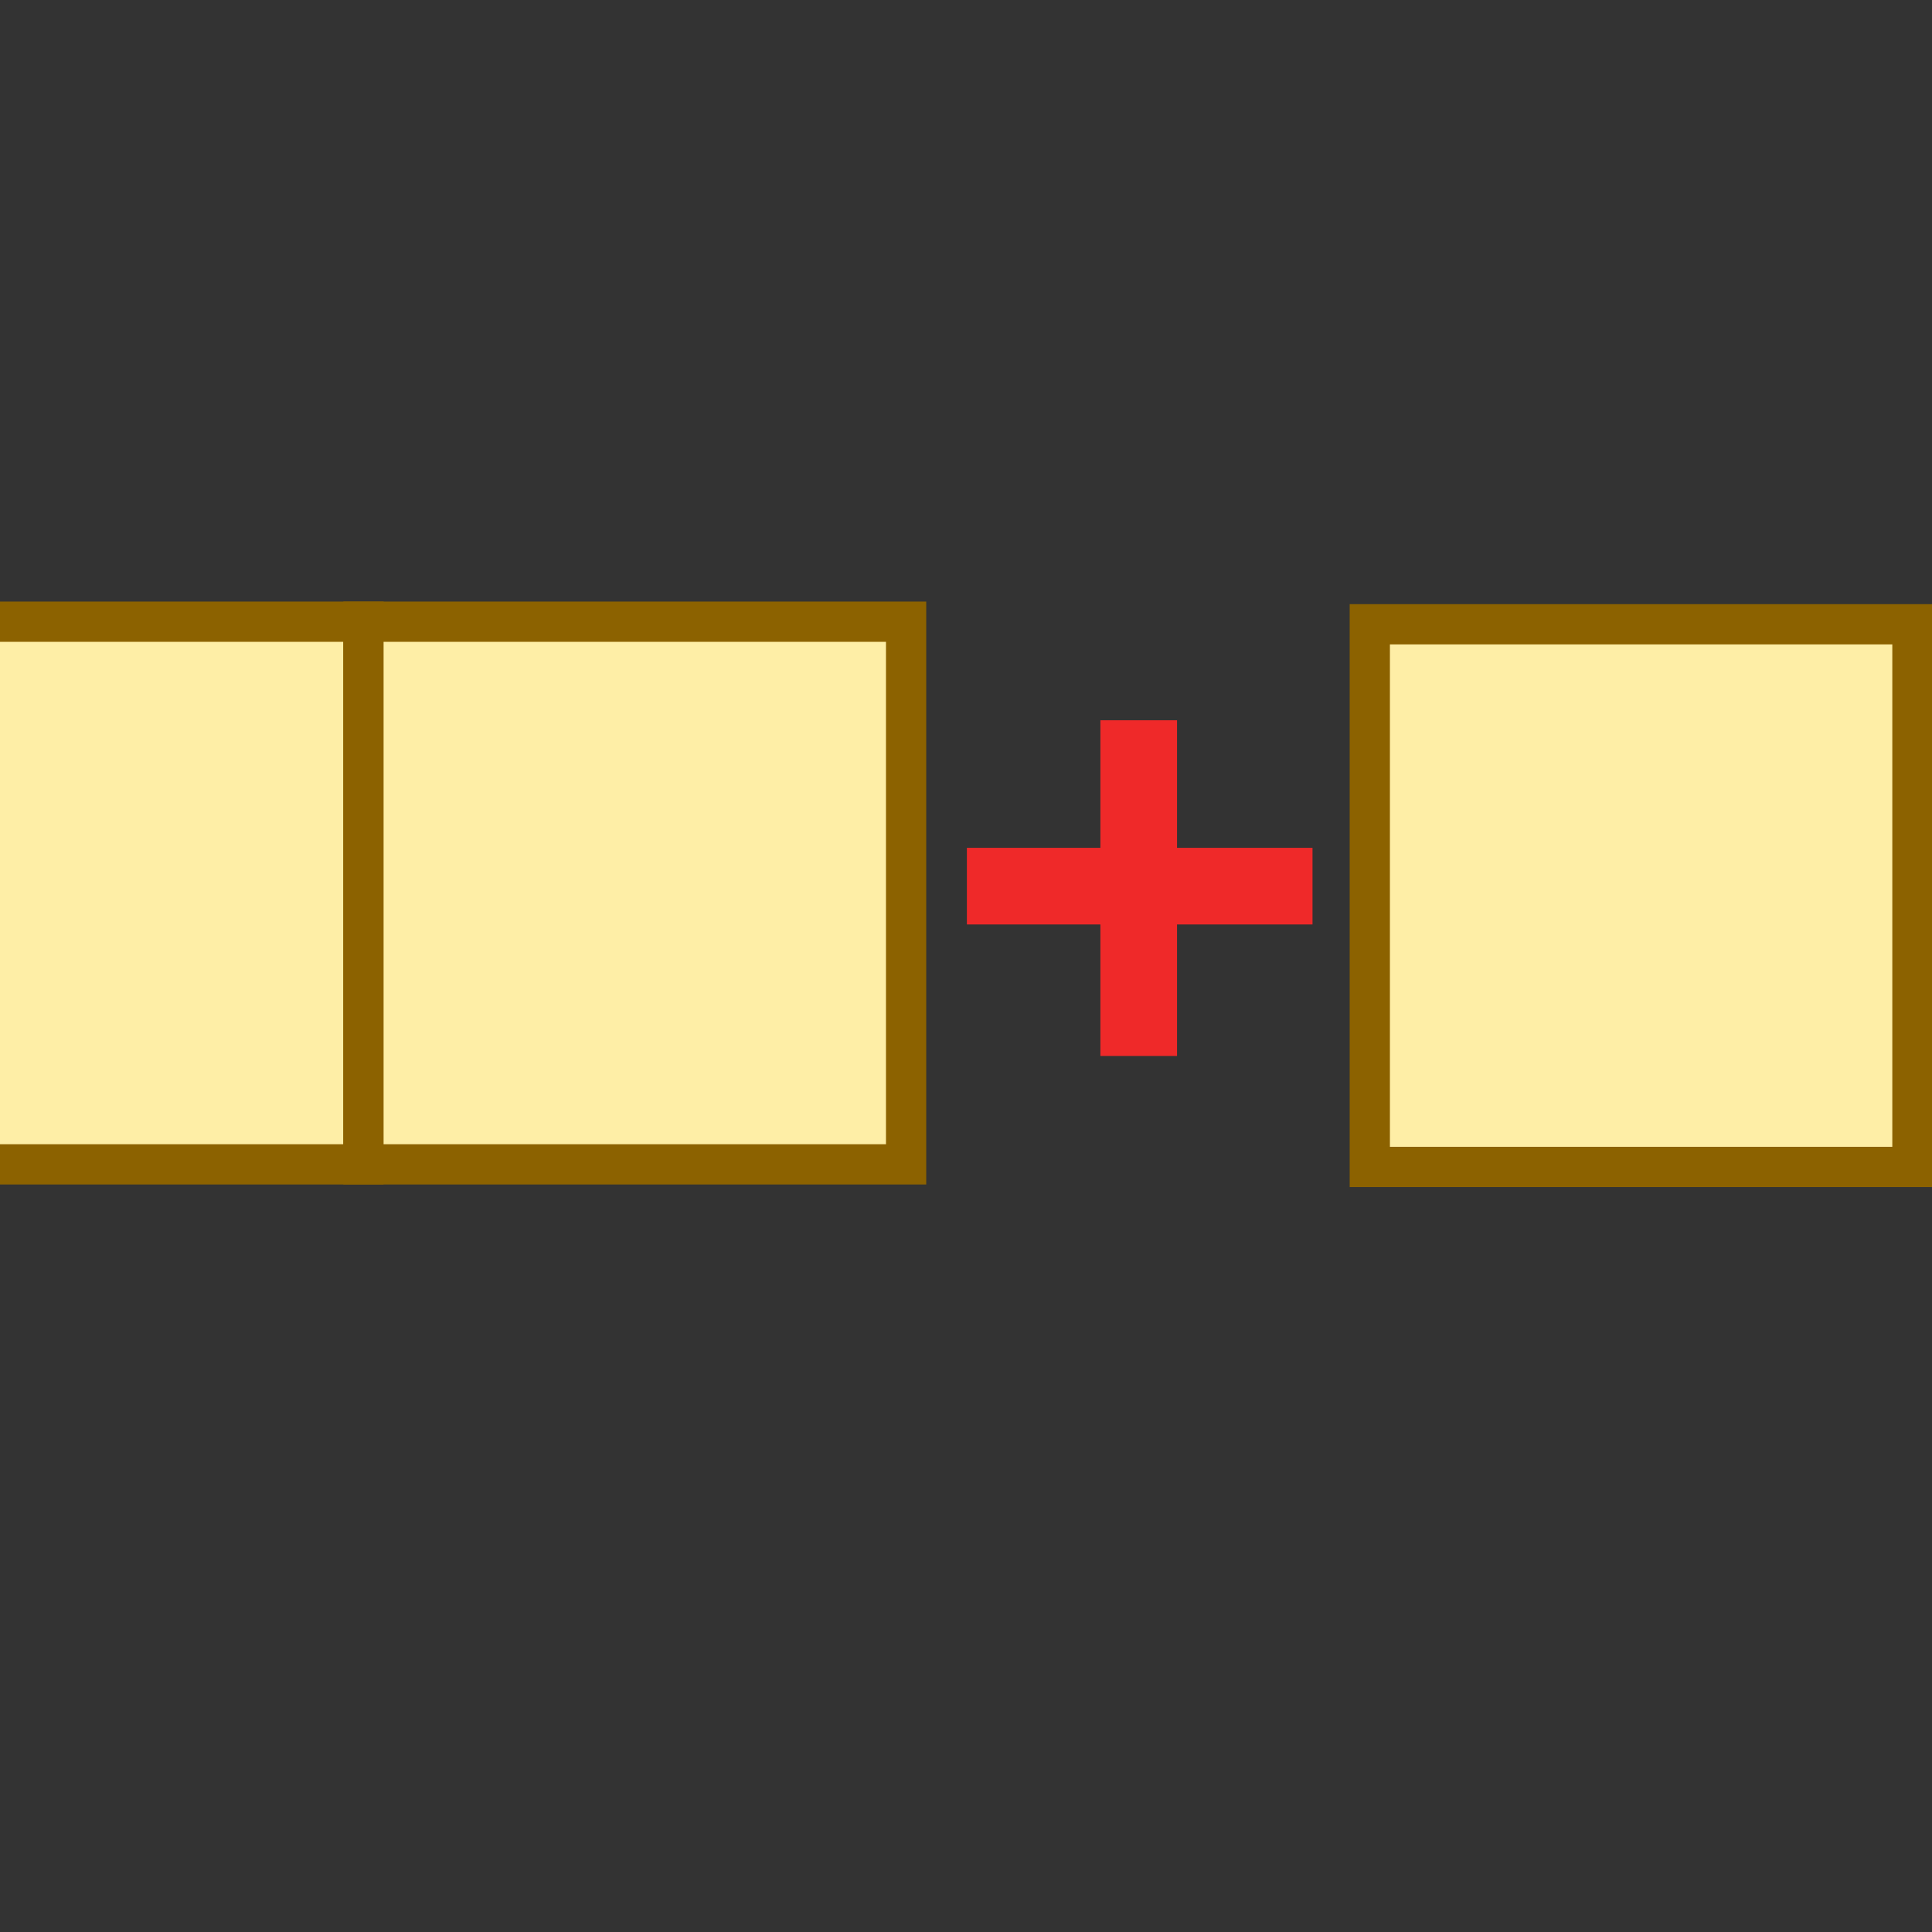 <?xml version="1.0" encoding="UTF-8" standalone="no"?>
<svg
   xmlns:dc="http://purl.org/dc/elements/1.1/"
   xmlns:cc="http://creativecommons.org/ns#"
   xmlns:rdf="http://www.w3.org/1999/02/22-rdf-syntax-ns#"
   xmlns:svg="http://www.w3.org/2000/svg"
   xmlns="http://www.w3.org/2000/svg"
   xmlns:sodipodi="http://sodipodi.sourceforge.net/DTD/sodipodi-0.dtd"
   xmlns:inkscape="http://www.inkscape.org/namespaces/inkscape"
   sodipodi:docname="append.svg"
   inkscape:version="1.0beta2 (95f4e85, 2020-03-08)"
   width="48.0px"
   height="48.0px"
   viewBox="0 0 48.0 48.0"
   version="1.1"
   id="SVGRoot">
  <rect x="0" y="0" width="48.0" height="48.0" fill="#333333" stroke="none"/>
  <defs
     id="defs10" />
  <sodipodi:namedview
     inkscape:snap-global="false"
     inkscape:window-maximized="1"
     inkscape:window-y="-8"
     inkscape:window-x="-8"
     inkscape:window-height="1557"
     inkscape:window-width="2880"
     showgrid="false"
     inkscape:document-rotation="0"
     inkscape:current-layer="layer1"
     inkscape:document-units="px"
     inkscape:cy="22.190673"
     inkscape:cx="19.884657"
     inkscape:zoom="15.839192"
     inkscape:pageshadow="2"
     inkscape:pageopacity="0.0"
     borderopacity="1.0"
     bordercolor="#666666"
     pagecolor="#ffffff"
     id="base">
    <inkscape:grid
       type="xygrid"
       id="grid19" />
  </sodipodi:namedview>
  <g
     id="layer1"
     inkscape:groupmode="layer"
     inkscape:label="Layer 1">
    <rect
       y="15.446"
       x="-4.452"
       height="13.482"
       width="13.482"
       id="rect26"
       style="font-variation-settings:normal;opacity:1;vector-effect:none;fill:#feeea6;fill-opacity:1;stroke:#8c6200;stroke-width:1;stroke-linecap:butt;stroke-linejoin:miter;stroke-miterlimit:4;stroke-dasharray:none;stroke-dashoffset:0;stroke-opacity:1;stop-color:#000000;stop-opacity:1" />
    <rect
       style="font-variation-settings:normal;opacity:1;vector-effect:none;fill:#feeea6;fill-opacity:1;stroke:#8c6200;stroke-width:1;stroke-linecap:butt;stroke-linejoin:miter;stroke-miterlimit:4;stroke-dasharray:none;stroke-dashoffset:0;stroke-opacity:1;stop-color:#000000;stop-opacity:1"
       id="rect851"
       width="13.482"
       height="13.482"
       x="9.03"
       y="15.446" />
    <rect
       y="15.51"
       x="34.032"
       height="13.482"
       width="13.482"
       id="rect853"
       style="fill:#feeea6;fill-opacity:1;stroke:#8c6200;stroke-opacity:1;stroke-width:1;stroke-miterlimit:4;stroke-dasharray:none;font-variation-settings:normal;opacity:1;vector-effect:none;stroke-linecap:butt;stroke-linejoin:miter;stroke-dashoffset:0;stop-color:#000000;stop-opacity:1" />
    <path
       sodipodi:nodetypes="ccccccccccccc"
       id="rect852"
       style="color:#000000;overflow:visible;fill:#ef2929;stroke:none;stroke-width:0.5;stroke-linecap:round;stroke-linejoin:miter"
       d="m 27.339,17.895 v 3.169 H 24.022 v 1.904 h 3.317 v 3.267 h 1.904 v -3.267 h 3.366 V 21.064 H 29.243 v -3.169 z"
       inkscape:connector-curvature="0" />
  </g>
</svg>
